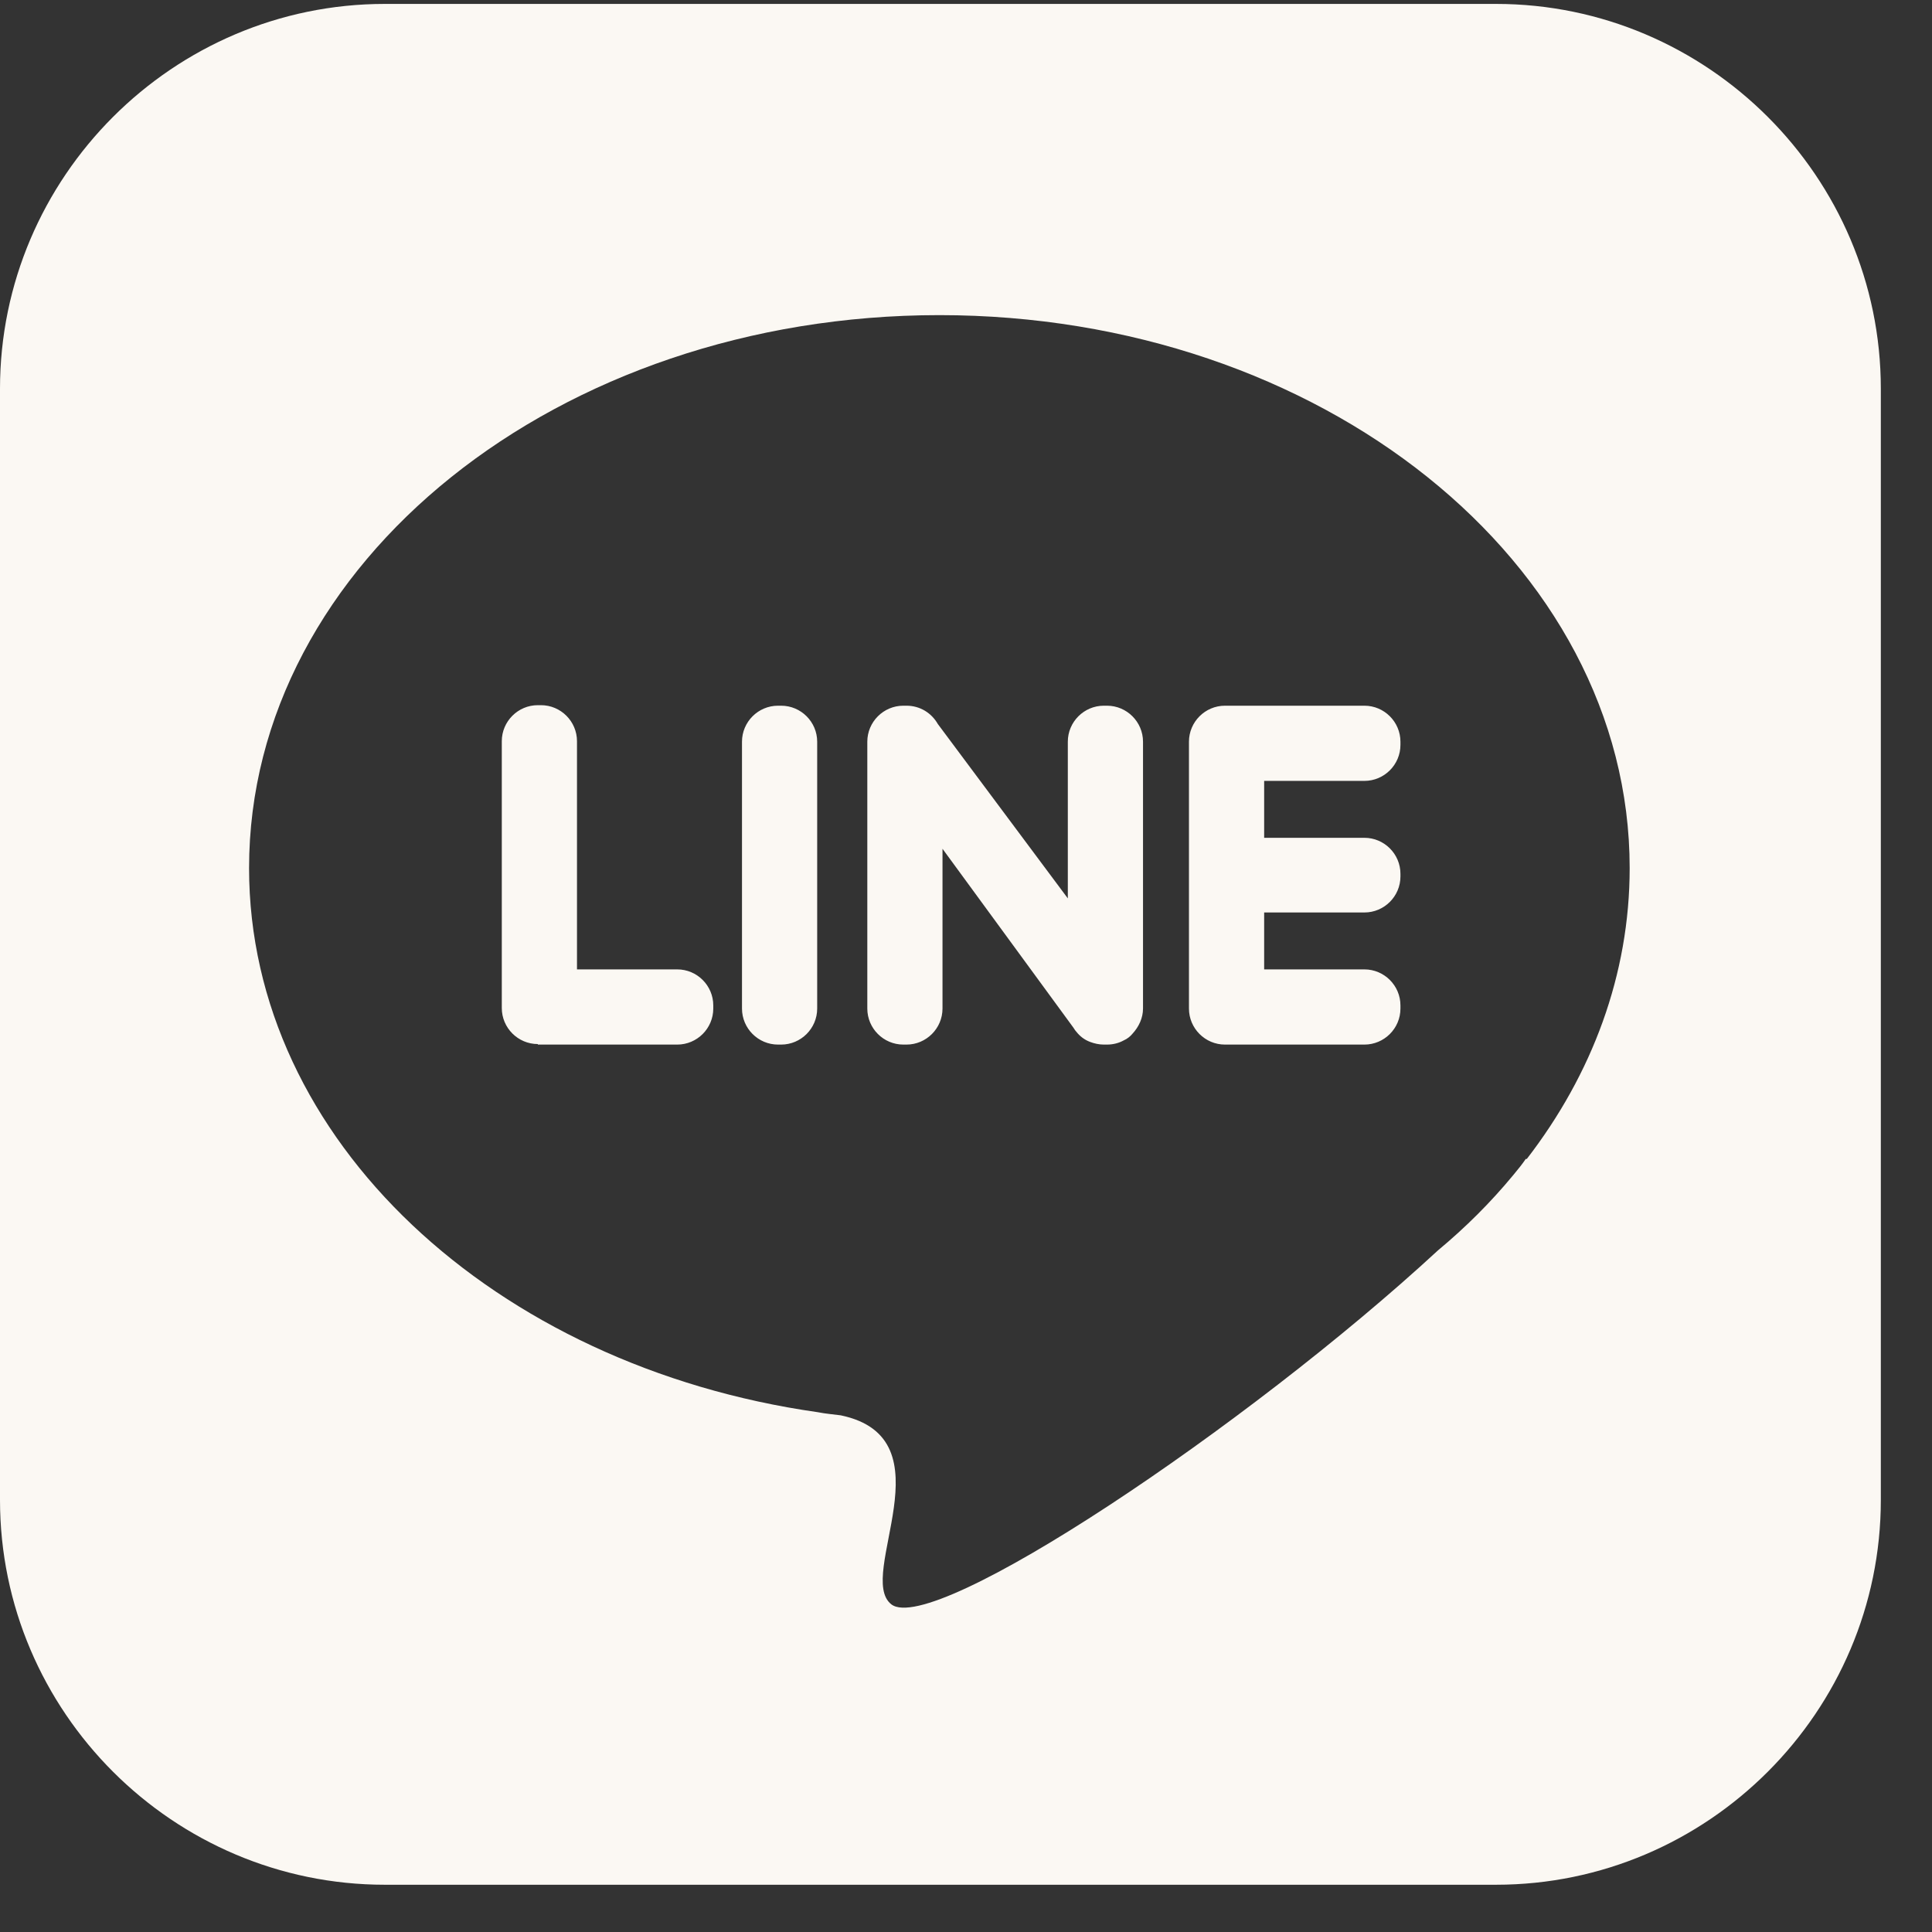 <svg width="37" height="37" viewBox="0 0 37 37" fill="none" xmlns="http://www.w3.org/2000/svg">
<rect x="0" y="0" width="37" height="37" fill="#333333" stroke="none"/>
<path d="M28.65 0.075H7.37C3.31 0.075 0 3.395 0 7.445V28.725C0 32.785 3.32 36.095 7.37 36.095H28.65C32.71 36.095 36.02 32.775 36.02 28.725V7.445C36.02 3.385 32.7 0.075 28.65 0.075ZM29.22 22.195C29.16 22.285 29.08 22.385 28.98 22.505C28.55 23.025 28.07 23.505 27.54 23.945C23.88 27.325 17.87 31.345 17.07 30.725C16.38 30.185 18.21 27.545 16.1 27.105C15.95 27.085 15.81 27.075 15.66 27.045C9.47 26.165 4.77 21.835 4.77 16.625C4.77 10.775 10.69 6.035 17.99 6.035C25.29 6.035 31.21 10.775 31.21 16.625C31.21 18.665 30.49 20.575 29.24 22.195H29.22Z" fill="#FBF8F3"/>
<path d="M10.3 20.005H12.97C13.35 20.005 13.66 19.695 13.66 19.315V19.255C13.66 18.875 13.35 18.565 12.97 18.565H11.05V14.195C11.05 13.815 10.74 13.505 10.36 13.505H10.3C9.92 13.505 9.61 13.815 9.61 14.195V19.305C9.61 19.685 9.92 19.995 10.3 19.995V20.005ZM26.82 16.795V16.735C26.82 16.355 26.51 16.045 26.13 16.045H24.21V14.955H26.13C26.51 14.955 26.82 14.645 26.82 14.265V14.205C26.82 13.825 26.51 13.515 26.13 13.515H23.46C23.08 13.515 22.77 13.825 22.77 14.205V19.315C22.77 19.695 23.08 20.005 23.46 20.005H26.13C26.51 20.005 26.82 19.695 26.82 19.315V19.255C26.82 18.875 26.51 18.565 26.13 18.565H24.21V17.475H26.13C26.51 17.475 26.82 17.165 26.82 16.785V16.795ZM21.69 19.795C21.81 19.665 21.89 19.495 21.89 19.315V14.205C21.89 13.825 21.58 13.515 21.2 13.515H21.14C20.76 13.515 20.45 13.825 20.45 14.205V17.205L17.96 13.865C17.84 13.655 17.62 13.515 17.36 13.515H17.3C16.92 13.515 16.61 13.825 16.61 14.205V19.315C16.61 19.695 16.92 20.005 17.3 20.005H17.36C17.74 20.005 18.05 19.695 18.05 19.315V16.255L20.56 19.685C20.56 19.685 20.59 19.735 20.61 19.755C20.68 19.845 20.77 19.915 20.88 19.955C20.96 19.985 21.05 20.005 21.14 20.005H21.2C21.32 20.005 21.43 19.975 21.52 19.925C21.59 19.895 21.65 19.845 21.69 19.795ZM14.9 20.005H14.96C15.34 20.005 15.65 19.695 15.65 19.315V14.205C15.65 13.825 15.34 13.515 14.96 13.515H14.9C14.52 13.515 14.21 13.825 14.21 14.205V19.315C14.21 19.695 14.52 20.005 14.9 20.005Z" fill="#FBF8F3"/>
</svg>
